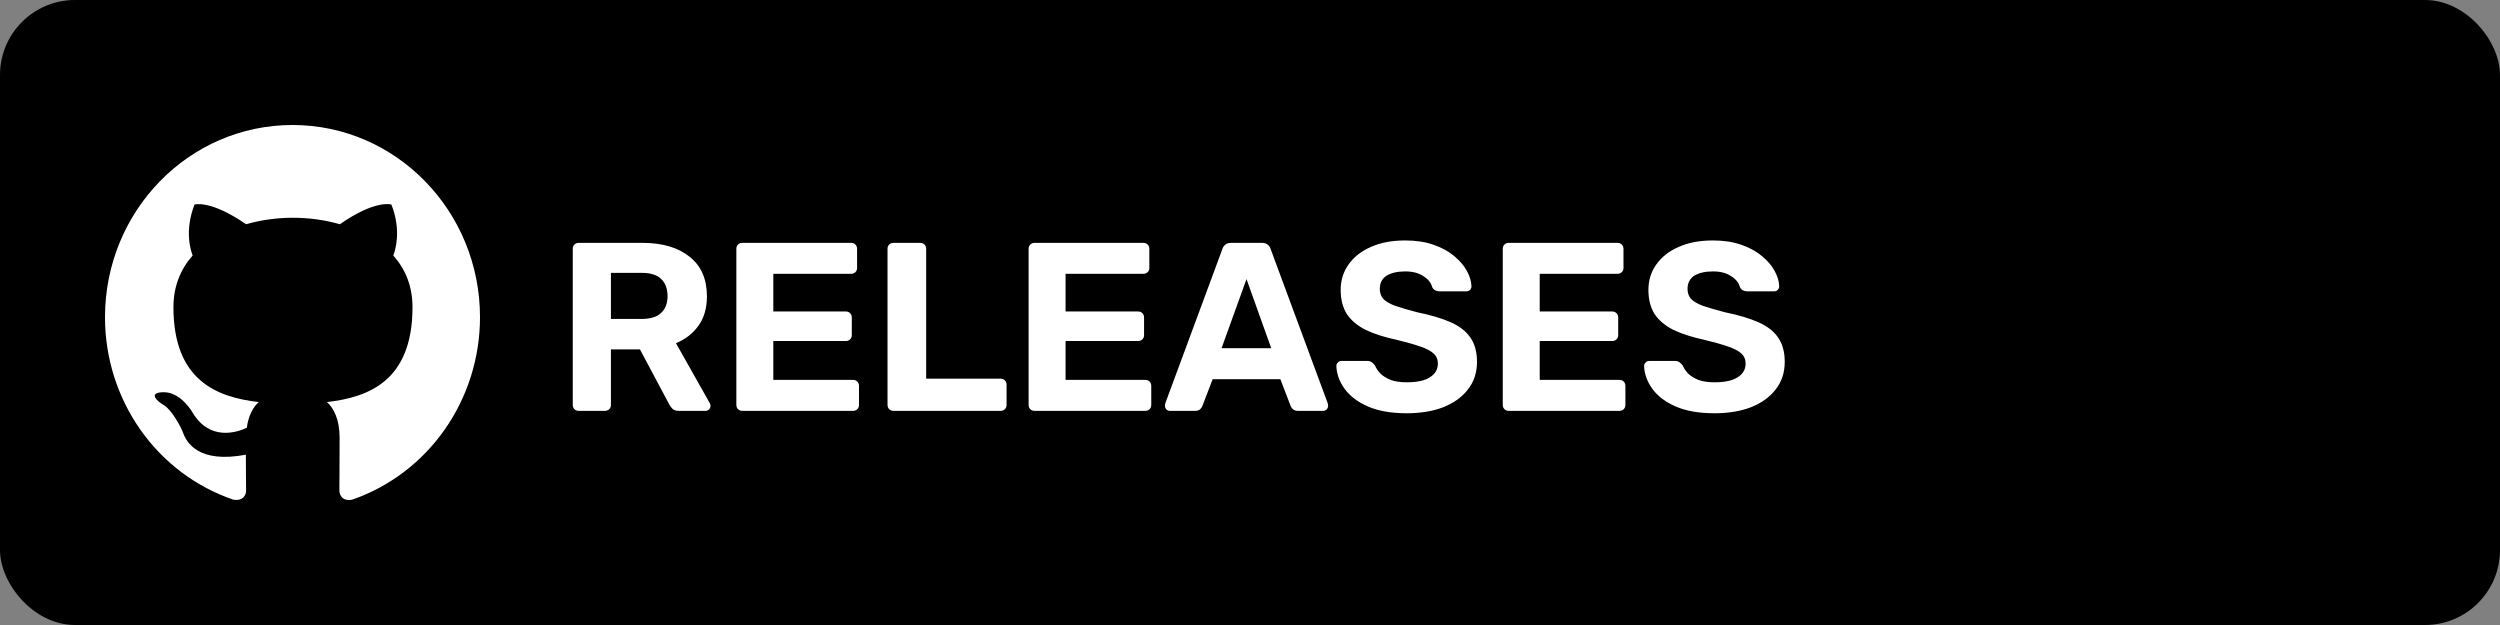 <svg width="1000" height="250" viewBox="0 0 1000 250" fill="none" xmlns="http://www.w3.org/2000/svg">
<rect x="0" y="0" width="1000" height="250" fill="#808080" stroke="none"/>
<rect width="1000" height="250" rx="30" fill="black"/>
<path d="M231.504 164.342C230.8 164.342 230.224 164.118 229.776 163.67C229.328 163.222 229.104 162.646 229.104 161.942V99.542C229.104 98.838 229.328 98.262 229.776 97.814C230.224 97.366 230.8 97.142 231.504 97.142H256.944C264.944 97.142 271.248 98.998 275.856 102.71C280.464 106.358 282.768 111.638 282.768 118.55C282.768 123.222 281.648 127.126 279.408 130.262C277.168 133.398 274.16 135.734 270.384 137.27L283.92 161.27C284.112 161.654 284.208 162.006 284.208 162.326C284.208 162.838 284.016 163.318 283.632 163.766C283.248 164.15 282.768 164.342 282.192 164.342H271.536C270.384 164.342 269.52 164.054 268.944 163.478C268.368 162.838 267.952 162.262 267.696 161.75L255.984 139.766H244.368V161.942C244.368 162.646 244.144 163.222 243.696 163.67C243.248 164.118 242.672 164.342 241.968 164.342H231.504ZM244.368 127.574H256.656C260.176 127.574 262.768 126.774 264.432 125.174C266.16 123.574 267.024 121.334 267.024 118.454C267.024 115.574 266.192 113.302 264.528 111.638C262.864 109.974 260.24 109.142 256.656 109.142H244.368V127.574ZM296.942 164.342C296.238 164.342 295.662 164.118 295.214 163.67C294.766 163.222 294.542 162.646 294.542 161.942V99.542C294.542 98.838 294.766 98.262 295.214 97.814C295.662 97.366 296.238 97.142 296.942 97.142H340.43C341.134 97.142 341.71 97.366 342.158 97.814C342.606 98.262 342.83 98.838 342.83 99.542V107.222C342.83 107.862 342.606 108.406 342.158 108.854C341.71 109.302 341.134 109.526 340.43 109.526H309.326V124.598H338.318C339.022 124.598 339.598 124.822 340.046 125.27C340.494 125.718 340.718 126.294 340.718 126.998V134.102C340.718 134.742 340.494 135.286 340.046 135.734C339.598 136.182 339.022 136.406 338.318 136.406H309.326V151.958H341.198C341.902 151.958 342.478 152.182 342.926 152.63C343.374 153.078 343.598 153.654 343.598 154.358V161.942C343.598 162.646 343.374 163.222 342.926 163.67C342.478 164.118 341.902 164.342 341.198 164.342H296.942ZM357.41 164.342C356.706 164.342 356.13 164.118 355.682 163.67C355.234 163.222 355.01 162.646 355.01 161.942V99.542C355.01 98.838 355.234 98.262 355.682 97.814C356.13 97.366 356.706 97.142 357.41 97.142H368.066C368.77 97.142 369.346 97.366 369.794 97.814C370.242 98.262 370.466 98.838 370.466 99.542V151.478H400.226C400.93 151.478 401.506 151.702 401.954 152.15C402.402 152.598 402.626 153.174 402.626 153.878V161.942C402.626 162.646 402.402 163.222 401.954 163.67C401.506 164.118 400.93 164.342 400.226 164.342H357.41ZM413.848 164.342C413.144 164.342 412.568 164.118 412.12 163.67C411.672 163.222 411.448 162.646 411.448 161.942V99.542C411.448 98.838 411.672 98.262 412.12 97.814C412.568 97.366 413.144 97.142 413.848 97.142H457.336C458.04 97.142 458.616 97.366 459.064 97.814C459.512 98.262 459.736 98.838 459.736 99.542V107.222C459.736 107.862 459.512 108.406 459.064 108.854C458.616 109.302 458.04 109.526 457.336 109.526H426.232V124.598H455.224C455.928 124.598 456.504 124.822 456.952 125.27C457.4 125.718 457.624 126.294 457.624 126.998V134.102C457.624 134.742 457.4 135.286 456.952 135.734C456.504 136.182 455.928 136.406 455.224 136.406H426.232V151.958H458.104C458.808 151.958 459.384 152.182 459.832 152.63C460.28 153.078 460.504 153.654 460.504 154.358V161.942C460.504 162.646 460.28 163.222 459.832 163.67C459.384 164.118 458.808 164.342 458.104 164.342H413.848ZM467.98 164.342C467.405 164.342 466.925 164.15 466.541 163.766C466.157 163.318 465.965 162.838 465.965 162.326C465.965 162.006 465.997 161.718 466.061 161.462L488.909 99.734C489.101 99.03 489.485 98.422 490.061 97.91C490.637 97.398 491.437 97.142 492.461 97.142H504.749C505.773 97.142 506.573 97.398 507.149 97.91C507.725 98.422 508.109 99.03 508.301 99.734L531.149 161.462C531.213 161.718 531.245 162.006 531.245 162.326C531.245 162.838 531.053 163.318 530.669 163.766C530.285 164.15 529.805 164.342 529.229 164.342H519.245C518.285 164.342 517.581 164.118 517.133 163.67C516.685 163.222 516.397 162.806 516.269 162.422L512.141 151.67H485.069L480.941 162.422C480.813 162.806 480.525 163.222 480.077 163.67C479.629 164.118 478.925 164.342 477.965 164.342H467.98ZM488.621 139.286H508.493L498.605 111.638L488.621 139.286ZM562.671 165.302C556.527 165.302 551.375 164.406 547.215 162.614C543.119 160.822 540.015 158.486 537.903 155.606C535.791 152.726 534.671 149.654 534.543 146.39C534.543 145.878 534.735 145.43 535.119 145.046C535.503 144.598 535.983 144.374 536.559 144.374H546.831C547.663 144.374 548.303 144.566 548.751 144.95C549.199 145.27 549.615 145.686 549.999 146.198C550.447 147.286 551.151 148.342 552.111 149.366C553.135 150.39 554.511 151.254 556.239 151.958C557.967 152.598 560.111 152.918 562.671 152.918C566.831 152.918 569.935 152.246 571.983 150.902C574.095 149.558 575.151 147.734 575.151 145.43C575.151 143.766 574.575 142.422 573.423 141.398C572.335 140.374 570.575 139.446 568.143 138.614C565.775 137.782 562.607 136.886 558.639 135.926C553.839 134.902 549.743 133.59 546.351 131.99C543.023 130.326 540.495 128.214 538.767 125.654C537.103 123.03 536.271 119.798 536.271 115.958C536.271 112.118 537.327 108.726 539.439 105.782C541.551 102.774 544.527 100.438 548.367 98.774C552.207 97.046 556.783 96.182 562.095 96.182C566.383 96.182 570.159 96.758 573.423 97.91C576.751 99.062 579.503 100.566 581.679 102.422C583.919 104.278 585.615 106.262 586.767 108.374C587.919 110.486 588.527 112.534 588.591 114.518C588.591 115.03 588.399 115.51 588.015 115.958C587.631 116.342 587.151 116.534 586.575 116.534H575.823C575.183 116.534 574.607 116.406 574.095 116.15C573.583 115.894 573.167 115.446 572.847 114.806C572.463 113.142 571.311 111.702 569.391 110.486C567.535 109.206 565.103 108.566 562.095 108.566C558.959 108.566 556.463 109.142 554.607 110.294C552.815 111.446 551.919 113.206 551.919 115.574C551.919 117.11 552.367 118.422 553.263 119.51C554.223 120.534 555.791 121.462 557.967 122.294C560.207 123.062 563.151 123.926 566.799 124.886C572.431 126.038 577.007 127.414 580.527 129.014C584.047 130.614 586.639 132.694 588.303 135.254C589.967 137.75 590.799 140.918 590.799 144.758C590.799 149.046 589.583 152.726 587.151 155.798C584.783 158.87 581.487 161.238 577.263 162.902C573.103 164.502 568.239 165.302 562.671 165.302ZM603.504 164.342C602.8 164.342 602.224 164.118 601.776 163.67C601.328 163.222 601.104 162.646 601.104 161.942V99.542C601.104 98.838 601.328 98.262 601.776 97.814C602.224 97.366 602.8 97.142 603.504 97.142H646.992C647.696 97.142 648.272 97.366 648.72 97.814C649.168 98.262 649.392 98.838 649.392 99.542V107.222C649.392 107.862 649.168 108.406 648.72 108.854C648.272 109.302 647.696 109.526 646.992 109.526H615.888V124.598H644.88C645.584 124.598 646.16 124.822 646.608 125.27C647.056 125.718 647.28 126.294 647.28 126.998V134.102C647.28 134.742 647.056 135.286 646.608 135.734C646.16 136.182 645.584 136.406 644.88 136.406H615.888V151.958H647.76C648.464 151.958 649.04 152.182 649.488 152.63C649.936 153.078 650.16 153.654 650.16 154.358V161.942C650.16 162.646 649.936 163.222 649.488 163.67C649.04 164.118 648.464 164.342 647.76 164.342H603.504ZM685.765 165.302C679.621 165.302 674.469 164.406 670.309 162.614C666.213 160.822 663.109 158.486 660.997 155.606C658.885 152.726 657.765 149.654 657.637 146.39C657.637 145.878 657.829 145.43 658.213 145.046C658.597 144.598 659.077 144.374 659.653 144.374H669.925C670.757 144.374 671.397 144.566 671.845 144.95C672.293 145.27 672.709 145.686 673.093 146.198C673.541 147.286 674.245 148.342 675.205 149.366C676.229 150.39 677.605 151.254 679.333 151.958C681.061 152.598 683.205 152.918 685.765 152.918C689.925 152.918 693.029 152.246 695.077 150.902C697.189 149.558 698.245 147.734 698.245 145.43C698.245 143.766 697.669 142.422 696.517 141.398C695.429 140.374 693.669 139.446 691.237 138.614C688.869 137.782 685.701 136.886 681.733 135.926C676.933 134.902 672.837 133.59 669.445 131.99C666.117 130.326 663.589 128.214 661.861 125.654C660.197 123.03 659.365 119.798 659.365 115.958C659.365 112.118 660.421 108.726 662.533 105.782C664.645 102.774 667.621 100.438 671.461 98.774C675.301 97.046 679.877 96.182 685.189 96.182C689.477 96.182 693.253 96.758 696.517 97.91C699.845 99.062 702.597 100.566 704.773 102.422C707.013 104.278 708.709 106.262 709.861 108.374C711.013 110.486 711.621 112.534 711.685 114.518C711.685 115.03 711.493 115.51 711.109 115.958C710.725 116.342 710.245 116.534 709.669 116.534H698.917C698.277 116.534 697.701 116.406 697.189 116.15C696.677 115.894 696.261 115.446 695.941 114.806C695.557 113.142 694.405 111.702 692.485 110.486C690.629 109.206 688.197 108.566 685.189 108.566C682.053 108.566 679.557 109.142 677.701 110.294C675.909 111.446 675.013 113.206 675.013 115.574C675.013 117.11 675.461 118.422 676.357 119.51C677.317 120.534 678.885 121.462 681.061 122.294C683.301 123.062 686.245 123.926 689.893 124.886C695.525 126.038 700.101 127.414 703.621 129.014C707.141 130.614 709.733 132.694 711.397 135.254C713.061 137.75 713.893 140.918 713.893 144.758C713.893 149.046 712.677 152.726 710.245 155.798C707.877 158.87 704.581 161.238 700.357 162.902C696.197 164.502 691.333 165.302 685.765 165.302Z" fill="white"/>
<path d="M117 50C158.437 50 192 84.411 192 126.897C191.996 143.009 187.064 158.714 177.898 171.801C168.733 184.889 155.795 194.7 140.906 199.853C137.156 200.622 135.75 198.219 135.75 196.2C135.75 193.605 135.844 185.339 135.844 175.054C135.844 167.845 133.5 163.231 130.781 160.828C147.469 158.905 165 152.369 165 122.86C165 114.401 162.094 107.577 157.312 102.194C158.062 100.271 160.687 92.389 156.562 81.816C156.562 81.816 150.281 79.701 135.938 89.698C129.938 87.968 123.563 87.103 117.188 87.103C110.813 87.103 104.438 87.968 98.438 89.698C84.094 79.798 77.812 81.816 77.812 81.816C73.688 92.389 76.312 100.271 77.062 102.194C72.281 107.577 69.375 114.497 69.375 122.86C69.375 152.273 86.812 158.905 103.5 160.828C101.344 162.75 99.375 166.115 98.719 171.113C94.406 173.131 83.625 176.399 76.875 164.769C75.469 162.462 71.25 156.791 65.344 156.887C59.062 156.983 62.812 160.539 65.438 161.981C68.625 163.808 72.281 170.632 73.125 172.843C74.625 177.168 79.5 185.435 98.344 181.878C98.344 188.319 98.438 194.374 98.438 196.2C98.438 198.219 97.031 200.526 93.281 199.853C78.344 194.755 65.351 184.964 56.146 171.869C46.941 158.773 41.992 143.039 42 126.897C42 84.411 75.562 50 117 50Z" fill="white"/>
</svg>

